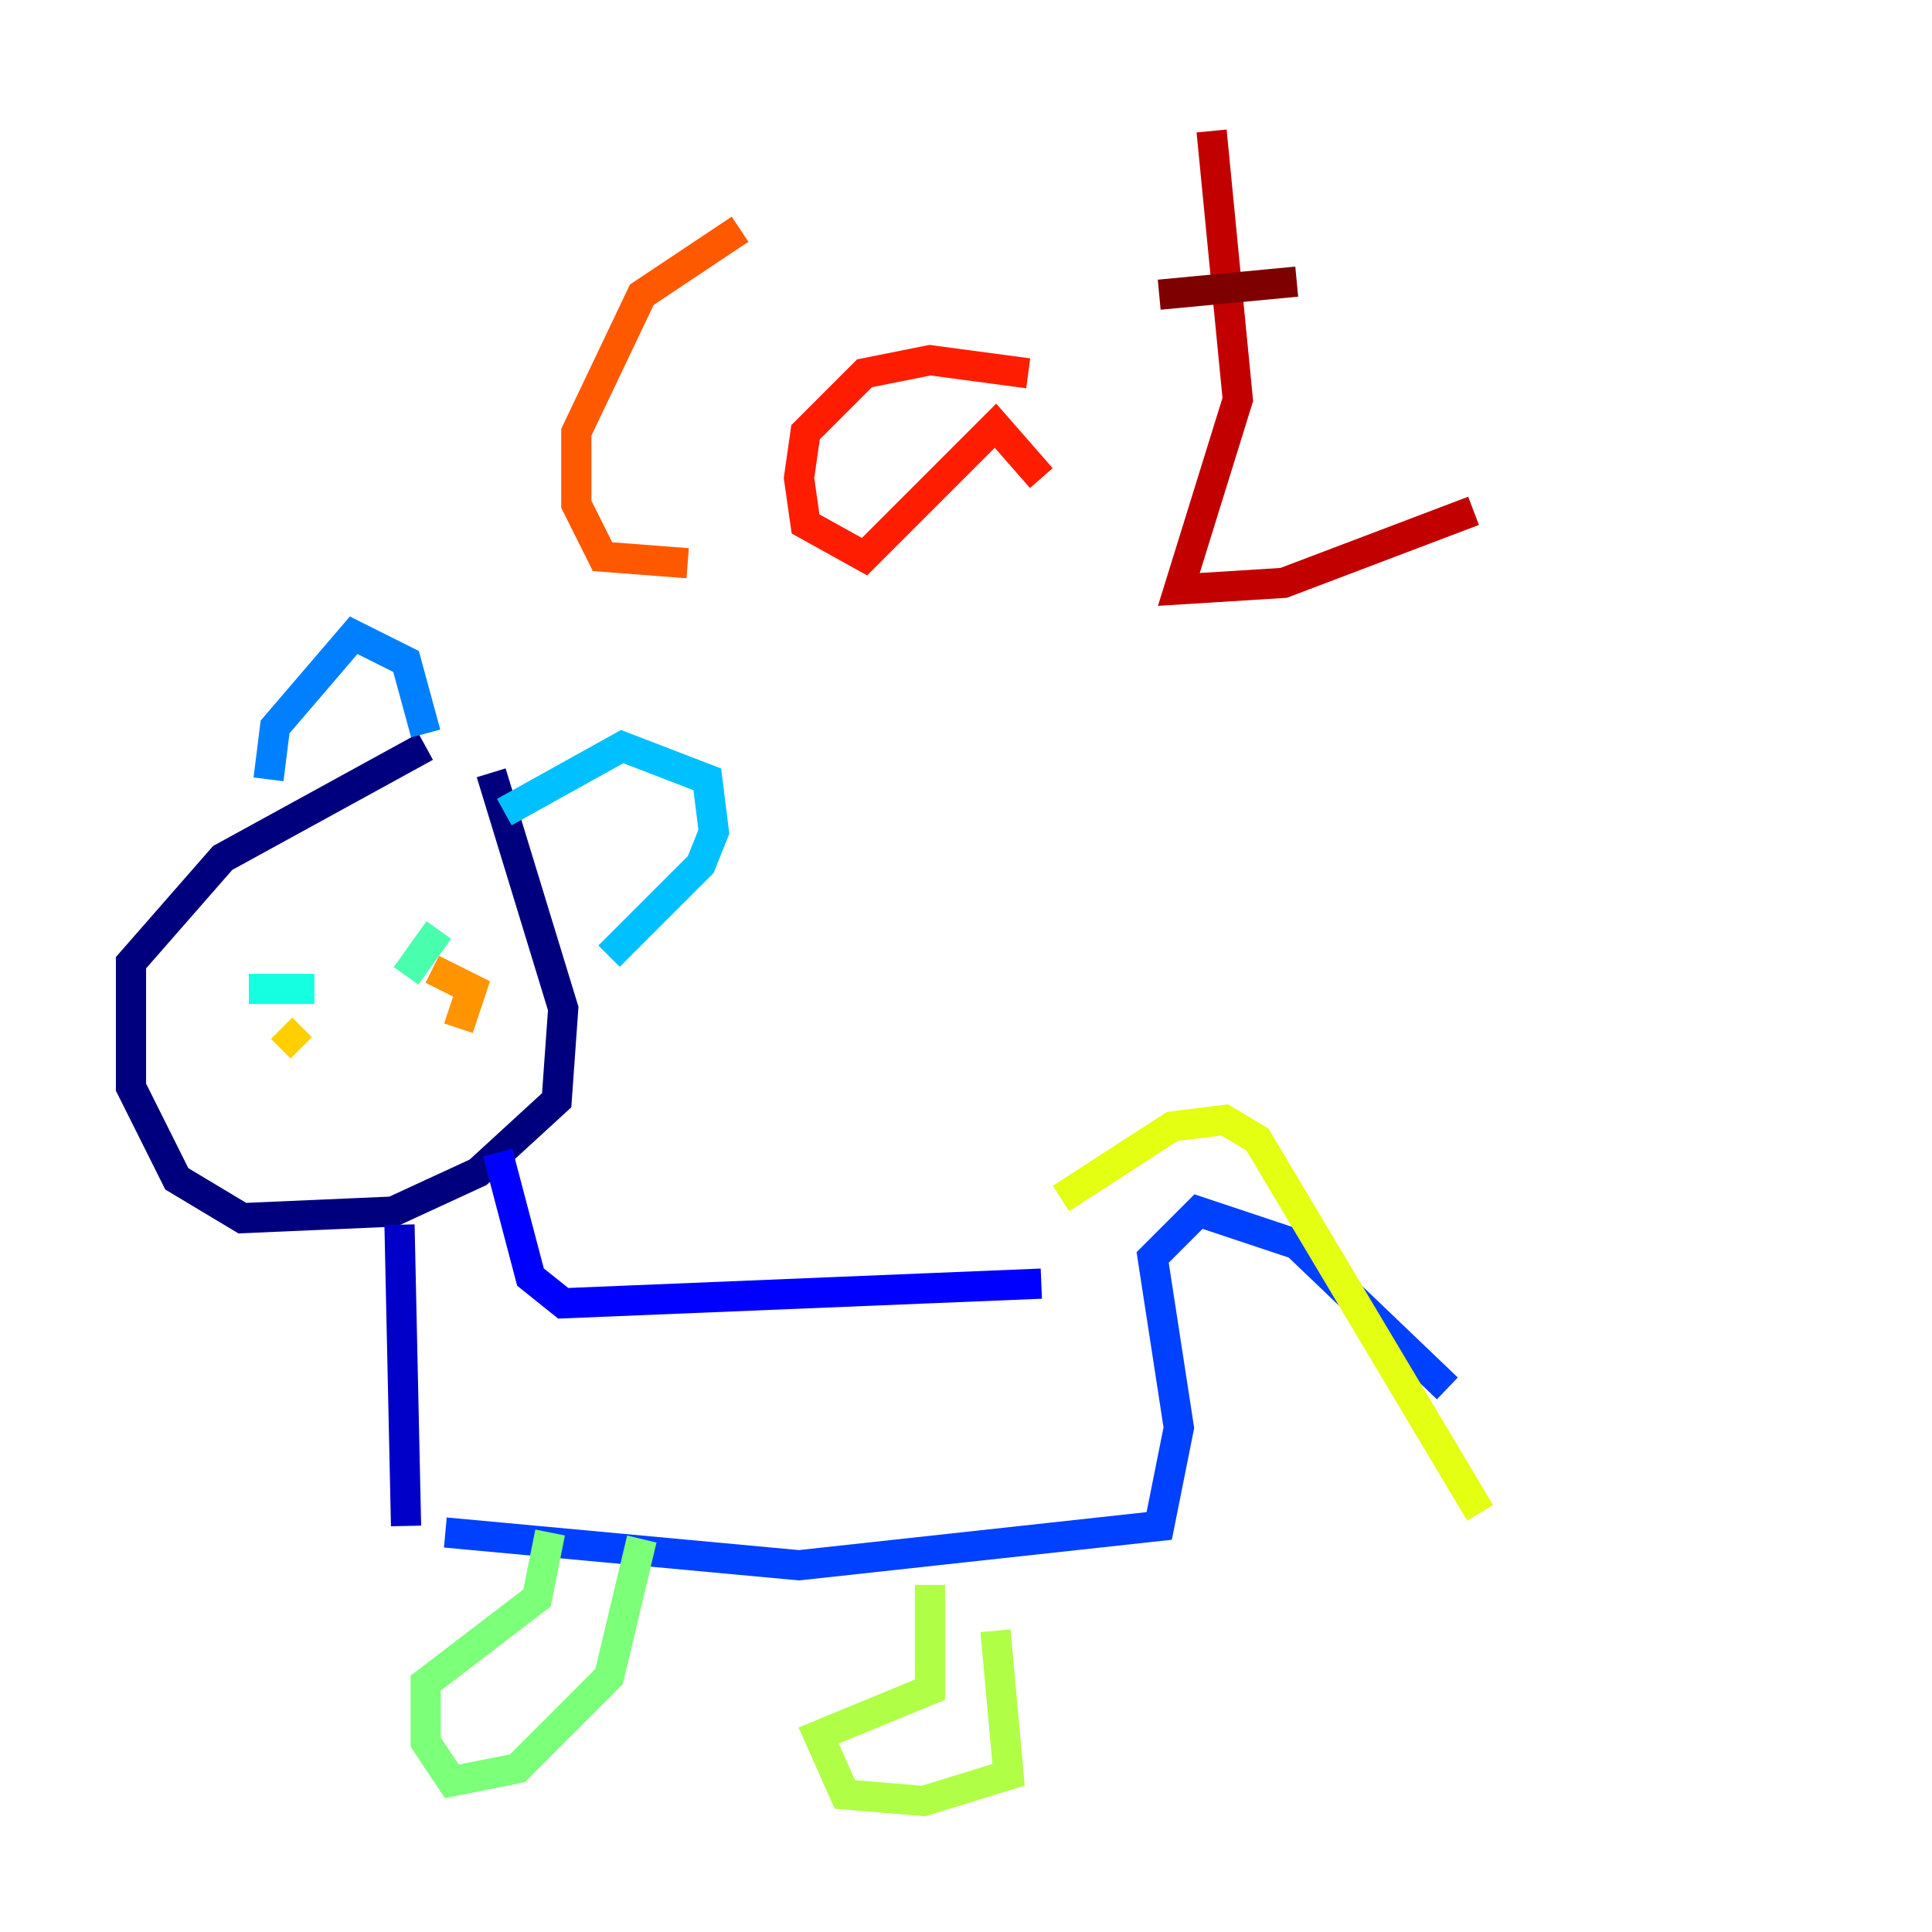 <?xml version="1.0" encoding="utf-8" ?>
<svg baseProfile="tiny" height="128" version="1.2" viewBox="0,0,128,128" width="128" xmlns="http://www.w3.org/2000/svg" xmlns:ev="http://www.w3.org/2001/xml-events" xmlns:xlink="http://www.w3.org/1999/xlink"><defs /><polyline fill="none" points="28.203,49.464 14.752,56.841 8.678,63.783 8.678,72.027 11.715,78.102 16.054,80.705 26.034,80.271 31.675,77.668 36.881,72.895 37.315,66.82 32.542,51.2" stroke="#00007f" stroke-width="2" /><polyline fill="none" points="26.468,81.139 26.902,101.098" stroke="#0000c8" stroke-width="2" /><polyline fill="none" points="32.976,76.366 35.146,84.61 37.315,86.346 68.99,85.044" stroke="#0000ff" stroke-width="2" /><polyline fill="none" points="29.505,101.532 52.936,103.702 76.8,101.098 78.102,94.59 76.366,83.308 79.403,80.271 85.912,82.441 95.891,91.986" stroke="#0040ff" stroke-width="2" /><polyline fill="none" points="17.79,51.634 18.224,48.163 23.43,42.088 26.902,43.824 28.203,48.597" stroke="#0080ff" stroke-width="2" /><polyline fill="none" points="33.41,53.803 41.22,49.464 46.861,51.634 47.295,55.105 46.427,57.275 40.352,63.349" stroke="#00c0ff" stroke-width="2" /><polyline fill="none" points="16.488,65.519 20.827,65.519" stroke="#15ffe1" stroke-width="2" /><polyline fill="none" points="26.902,64.651 29.071,61.614" stroke="#49ffad" stroke-width="2" /><polyline fill="none" points="36.447,101.532 35.58,105.871 28.203,111.512 28.203,115.417 29.939,118.02 34.278,117.153 40.352,111.078 42.522,101.966" stroke="#7cff79" stroke-width="2" /><polyline fill="none" points="61.614,105.003 61.614,111.946 54.237,114.983 55.973,118.888 61.18,119.322 66.82,117.586 65.953,108.041" stroke="#b0ff46" stroke-width="2" /><polyline fill="none" points="70.291,79.403 77.668,74.63 81.139,74.197 83.308,75.498 98.061,100.231" stroke="#e4ff12" stroke-width="2" /><polyline fill="none" points="18.658,68.122 19.959,69.424" stroke="#ffcf00" stroke-width="2" /><polyline fill="none" points="28.637,64.217 31.241,65.519 30.373,68.122" stroke="#ff9400" stroke-width="2" /><polyline fill="none" points="49.031,15.186 42.522,19.525 38.183,28.637 38.183,33.41 39.919,36.881 45.559,37.315" stroke="#ff5900" stroke-width="2" /><polyline fill="none" points="68.122,24.732 61.614,23.864 57.275,24.732 53.37,28.637 52.936,31.675 53.37,34.712 57.275,36.881 65.953,28.203 68.99,31.675" stroke="#ff1d00" stroke-width="2" /><polyline fill="none" points="80.271,8.678 82.007,26.468 78.102,39.051 85.044,38.617 97.627,33.844" stroke="#c30000" stroke-width="2" /><polyline fill="none" points="76.8,19.525 85.912,18.658" stroke="#7f0000" stroke-width="2" /></svg>